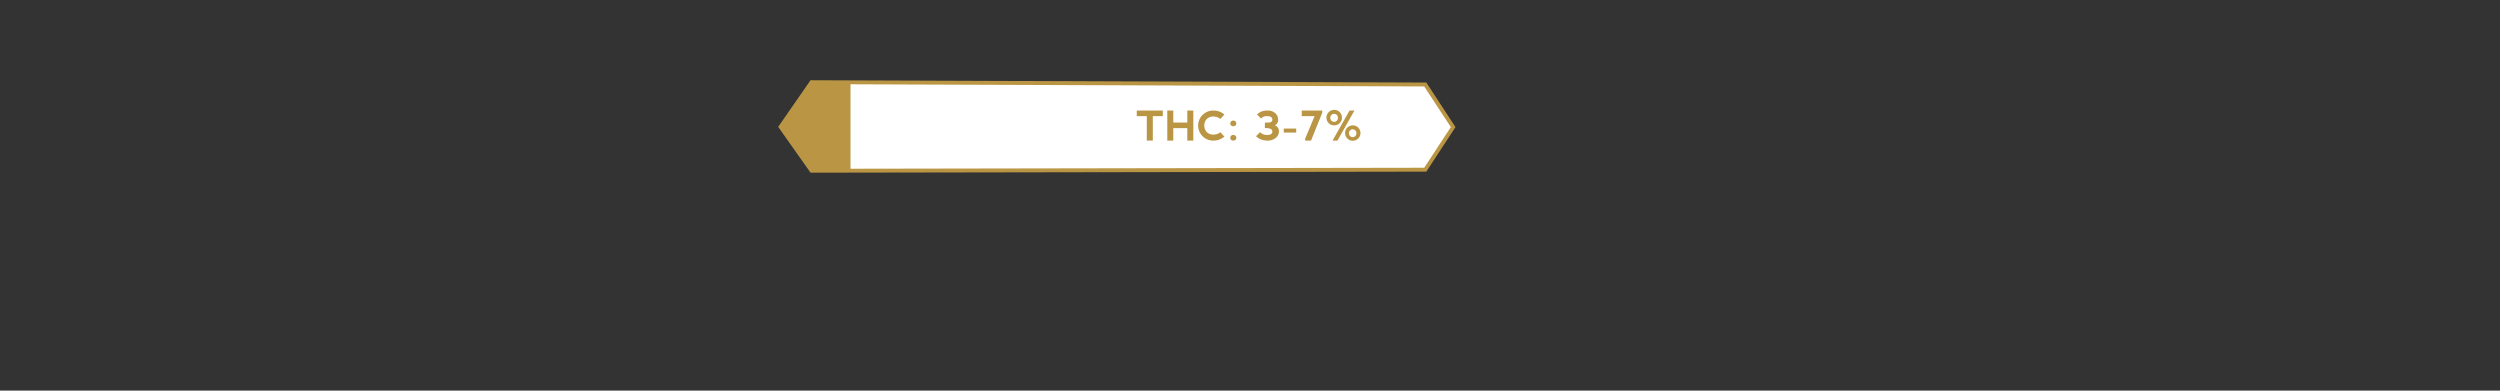 <svg id="Content" xmlns="http://www.w3.org/2000/svg" width="320" height="50" viewBox="0 0 320 50"><rect x="0" y="0" width="320" height="50" fill="#333333" stroke="none"/><defs><style>.cls-1{fill:#fff;stroke:#ba9544;stroke-miterlimit:10;stroke-width:0.5px;}.cls-2{fill:#ba9544;}</style></defs><title>THC - Daytime CBD</title><polygon class="cls-1" points="182.435 10.816 103.878 10.519 99.912 16.237 103.878 21.855 182.435 21.721 186.004 16.269 182.435 10.816"/><polygon class="cls-2" points="103.935 10.519 99.97 16.237 103.935 21.855 108.867 21.855 108.867 10.519 103.935 10.519"/><path class="cls-2" d="M148.841,14.149v.718h-1.282v3.128h-.77V14.867h-1.282v-.718Z"/><path class="cls-2" d="M149.413,17.995V14.149h.769V15.688h1.792v-1.541h.769v3.846l-.769.003V16.405h-1.792v1.59Z"/><path class="cls-2" d="M153.938,17.442a1.923,1.923,0,0,1,1.368-3.293,2.081,2.081,0,0,1,1.413.513l-.513.562a1.419,1.419,0,0,0-.9-.308,1.095,1.095,0,0,0-1.151,1.144,1.152,1.152,0,0,0,.32.851,1.133,1.133,0,0,0,.836.315,1.381,1.381,0,0,0,.895-.305l.513.562a2.075,2.075,0,0,1-1.413.513A1.87,1.87,0,0,1,153.938,17.442Z"/><path class="cls-2" d="M157.58,15.543a.371.371,0,0,1,.277-.104.385.385,0,0,1,.287.104.372.372,0,0,1,0,.514.439.439,0,0,1-.564,0,.373.373,0,0,1,0-.514Zm0,1.836a.371.371,0,0,1,.277-.104.385.385,0,0,1,.287.104.372.372,0,0,1,0,.514.439.439,0,0,1-.564,0,.373.373,0,0,1,0-.514Z"/><path class="cls-2" d="M163.174,16.046c.046.018.088.035.126.052a.755.755,0,0,1,.397.77.987.987,0,0,1-.424.795,1.559,1.559,0,0,1-.989.333,2.28,2.28,0,0,1-.895-.154,1.94,1.94,0,0,1-.615-.41l.513-.513a1.22,1.22,0,0,0,.872.359c.342,0,.555-.073.64-.218a.408.408,0,0,0,0-.437c-.084-.145-.382-.227-.894-.243V15.688q.767.051.894-.167a.406.406,0,0,0,0-.436q-.127-.218-.64-.218a.913.913,0,0,0-.744.308l-.513-.513a1.781,1.781,0,0,1,.551-.385,2.135,2.135,0,0,1,.831-.128,1.354,1.354,0,0,1,.938.333,1.031,1.031,0,0,1,.373.795.761.761,0,0,1-.346.73C163.227,16.02,163.202,16.033,163.174,16.046Z"/><path class="cls-2" d="M164.323,16.967V16.457h1.59v.51Z"/><path class="cls-2" d="M167.064,17.995l.002-.257,1.203-2.871h-1.646l-.002-.718h2.625v.281l-1.433,3.564Z"/><path class="cls-2" d="M170.09,15.772a.993.993,0,1,1,.687.276A.934.934,0,0,1,170.09,15.772Zm.68-.18a.457.457,0,0,0,.351-.146.514.514,0,0,0,.136-.364.507.507,0,0,0-.136-.362.463.463,0,0,0-.354-.146.458.458,0,0,0-.349.146.509.509,0,0,0-.136.362.516.516,0,0,0,.136.364A.458.458,0,0,0,170.77,15.593Zm-.206,2.402,2.18-3.846h.625l-2.174,3.846Zm1.911-.254a.984.984,0,1,1,.682.274A.924.924,0,0,1,172.475,17.741Zm.669-.188a.45.45,0,0,0,.344-.142.5.5,0,0,0,.133-.355.495.495,0,0,0-.133-.353.453.453,0,0,0-.346-.143.447.447,0,0,0-.341.143.495.495,0,0,0-.133.353.5.5,0,0,0,.133.355A.449.449,0,0,0,173.144,17.554Z"/></svg>